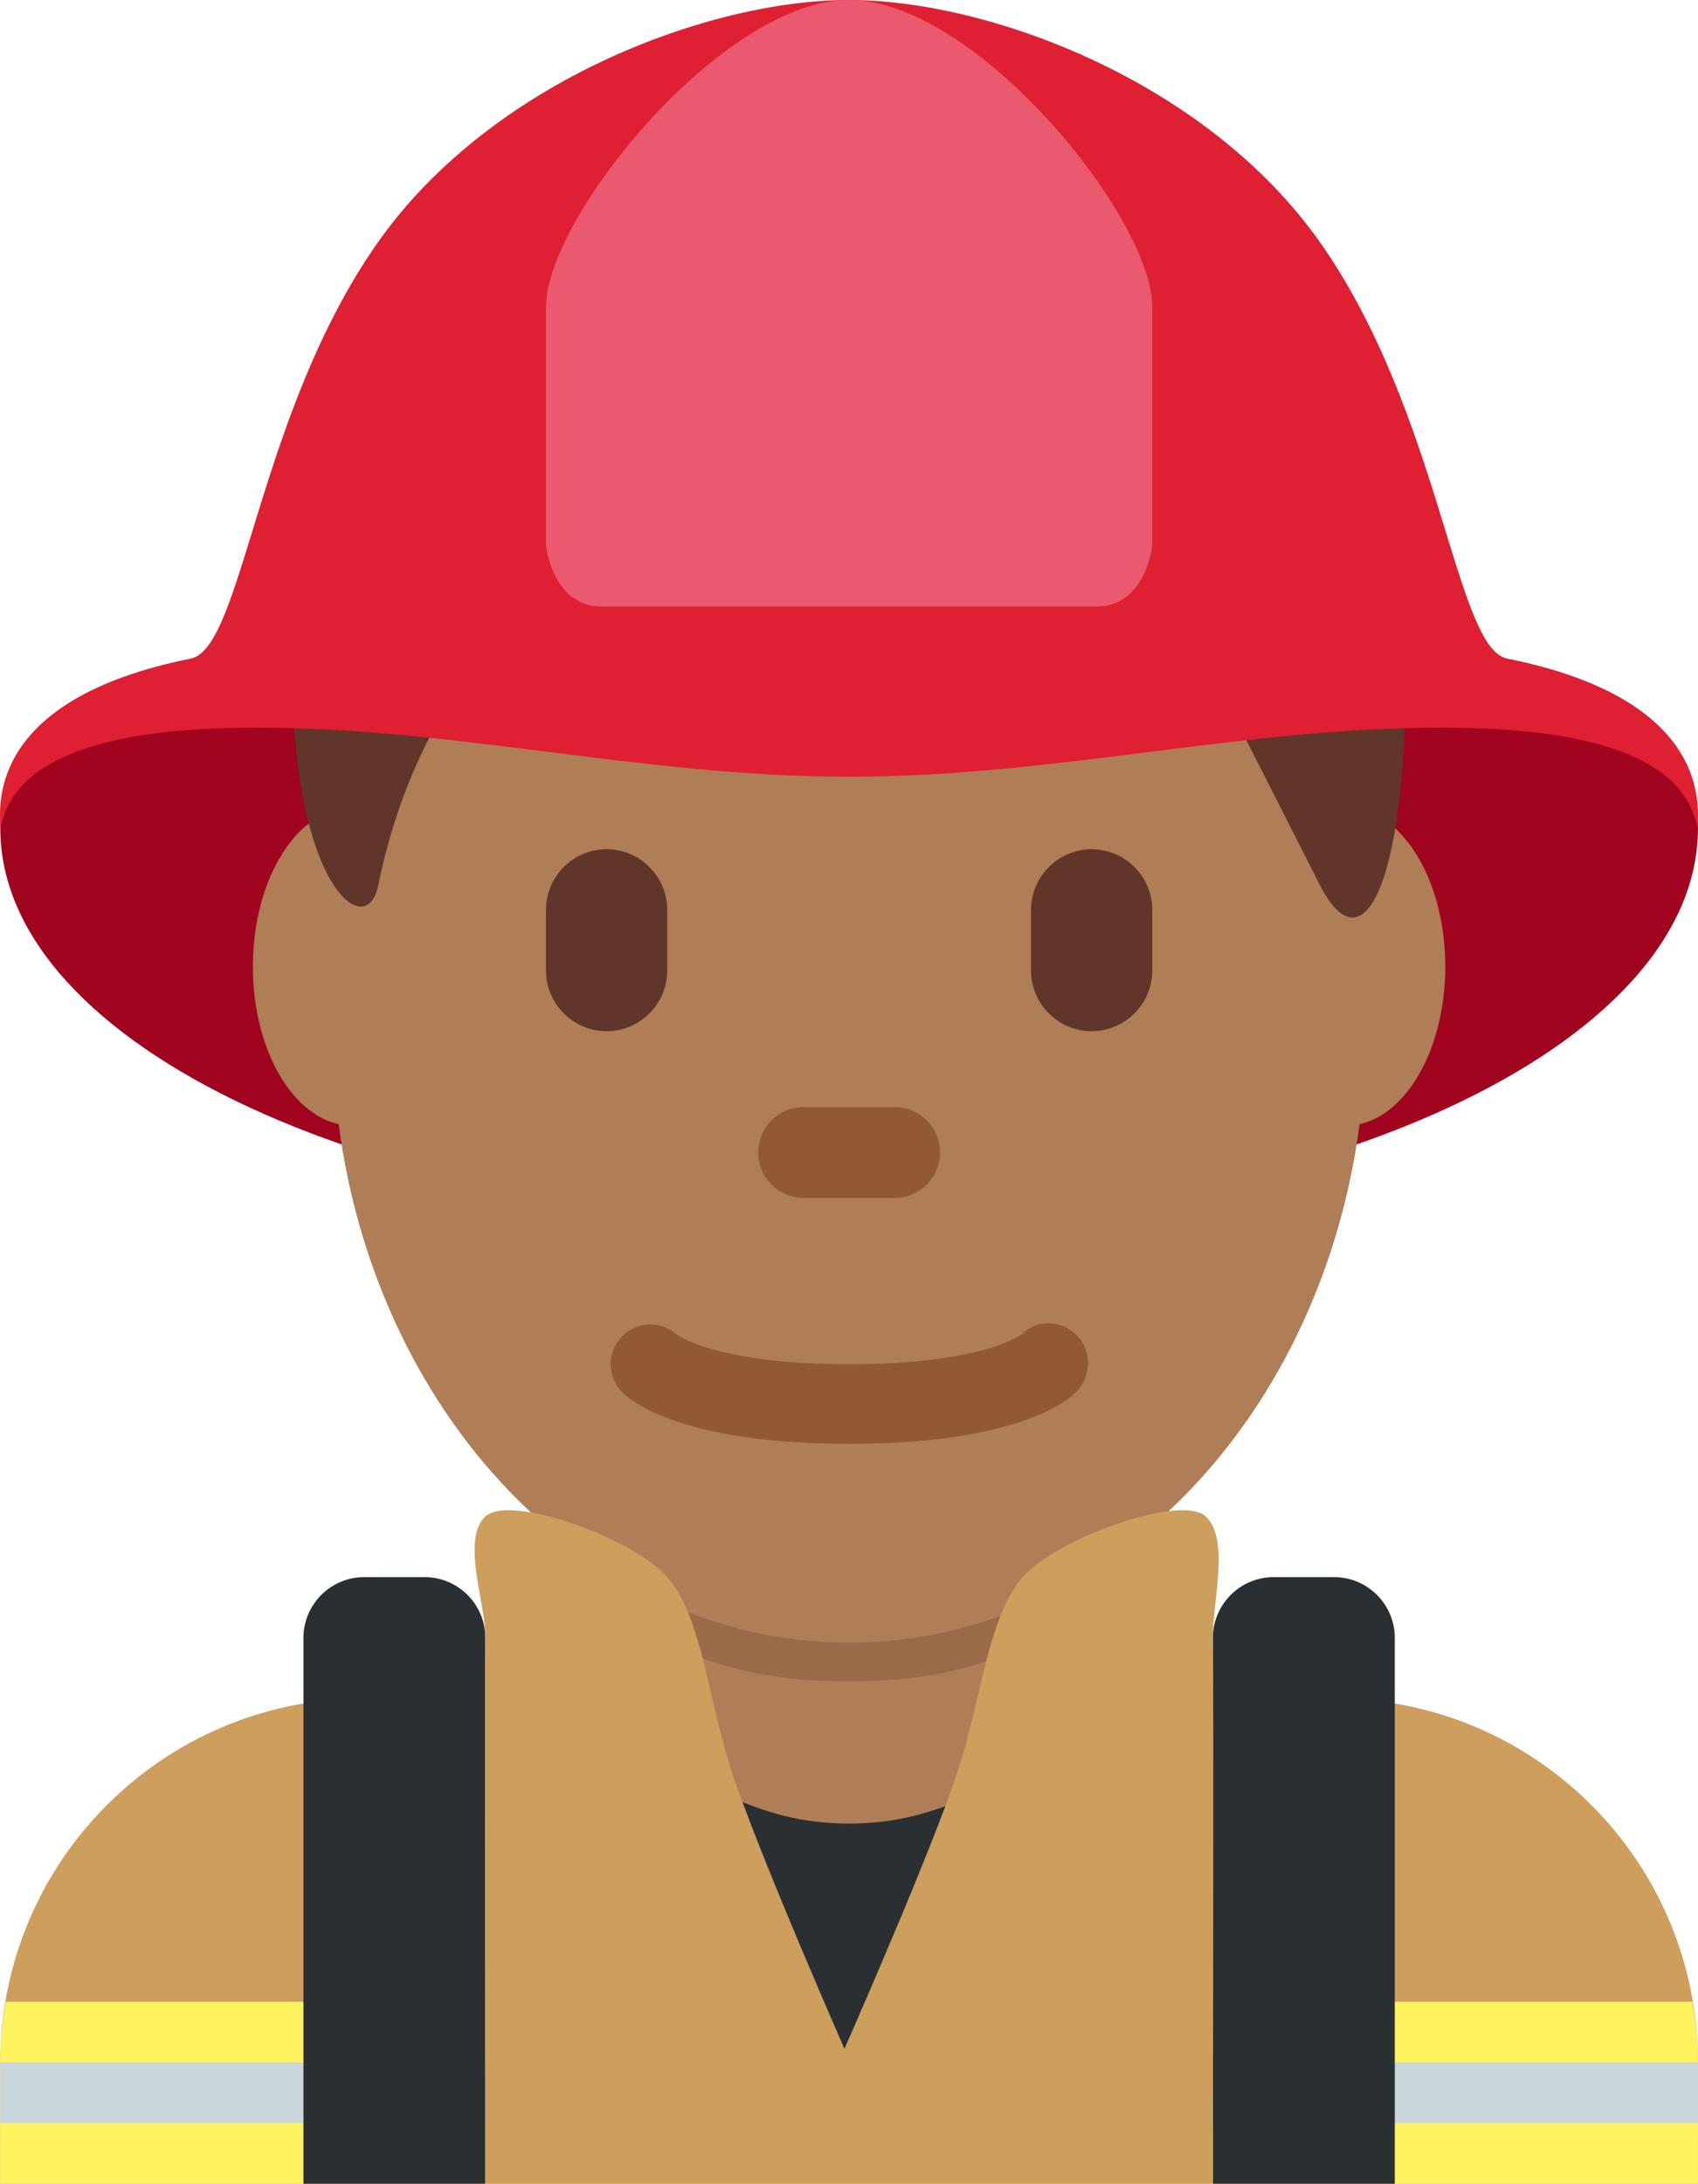 <?xml version="1.0" encoding="UTF-8" standalone="no"?>
<svg
   xmlns:dc="http://purl.org/dc/elements/1.1/"
   xmlns:cc="http://creativecommons.org/ns#"
   xmlns:rdf="http://www.w3.org/1999/02/22-rdf-syntax-ns#"
   xmlns:svg="http://www.w3.org/2000/svg"
   xmlns="http://www.w3.org/2000/svg"
   xmlns:sodipodi="http://sodipodi.sourceforge.net/DTD/sodipodi-0.dtd"
   xmlns:inkscape="http://www.inkscape.org/namespaces/inkscape"
   viewBox="0 0 28.006 36"
   id="svg2"
   version="1.1"
   inkscape:version="0.91 r13725"
   sodipodi:docname="1f468-1f3fe-200d-1f692.svg"
   width="28.006"
   height="36">
  <defs
     id="defs40" />
  <sodipodi:namedview
     pagecolor="#ffffff"
     bordercolor="#666666"
     borderopacity="1"
     objecttolerance="10"
     gridtolerance="10"
     guidetolerance="10"
     inkscape:pageopacity="0"
     inkscape:pageshadow="2"
     inkscape:window-width="640"
     inkscape:window-height="480"
     id="namedview38"
     showgrid="false"
     inkscape:zoom="6.5555556"
     inkscape:cx="14.005163"
     inkscape:cy="18"
     inkscape:window-x="0"
     inkscape:window-y="0"
     inkscape:window-maximized="0"
     inkscape:current-layer="svg2" />
  <path
     d="m 28.005,36 0,-2 c 0,-3.313 -2.687,-6 -6,-6 L 6.005,28 c -3.313,0 -6,2.687 -6,6 l 0,2 28,0 z"
     id="path4"
     inkscape:connector-curvature="0"
     style="fill:#ce9e5d" />
  <path
     d="m 0.095,33 c -0.055,0.326 -0.09,0.659 -0.09,1 l 0,2 28,0 0,-2 c 0,-0.341 -0.035,-0.674 -0.09,-1 L 0.095,33 Z"
     id="path6"
     inkscape:connector-curvature="0"
     style="fill:#fff35f" />
  <path
     d="m 0.005,34 28,0 0,1 -28,0 z"
     id="path8"
     inkscape:connector-curvature="0"
     style="fill:#ccd6dd" />
  <path
     d="m 28.005,13.656 c 0,3.59 -6.268,6.5 -14,6.5 -7.732,0 -14,-2.91 -14,-6.5 0,-3.59 6.268,-2.5 14,-2.5 7.732,0 14,-1.09 14,2.5 z"
     id="path10"
     inkscape:connector-curvature="0"
     style="fill:#a0041e" />
  <path
     d="m 10.005,27 8,0 c 0,0 -1.018,7 -4,7 -2.982,0 -4,-7 -4,-7 z"
     id="path12"
     inkscape:connector-curvature="0"
     style="fill:#292f33" />
  <path
     d="m 9.645,28.101 c 1.744,1.267 2.848,1.962 4.36,1.962 1.511,0 2.616,-0.696 4.36,-1.962 l 0,-3.811 -8.72,0 0,3.811 z"
     id="path14"
     inkscape:connector-curvature="0"
     style="fill:#af7e57" />
  <path
     d="m 9.637,25.973 c 1.216,1.374 2.724,1.746 4.364,1.746 1.639,0 3.147,-0.372 4.364,-1.746 l 0,-3.491 -8.728,0 0,3.491 z"
     id="path16"
     inkscape:connector-curvature="0"
     style="fill:#9b6a49" />
  <path
     d="m 7.449,15.935 c 0,1.448 -0.734,2.622 -1.639,2.622 -0.905,0 -1.639,-1.174 -1.639,-2.622 0,-1.448 0.734,-2.623 1.639,-2.623 0.906,0.001 1.639,1.175 1.639,2.623 z m 16.389,0 c 0,1.448 -0.734,2.622 -1.639,2.622 -0.905,0 -1.639,-1.174 -1.639,-2.622 0,-1.448 0.734,-2.623 1.639,-2.623 0.906,0.001 1.639,1.175 1.639,2.623 z"
     id="path18"
     inkscape:connector-curvature="0"
     style="fill:#af7e57" />
  <path
     d="m 5.483,16.96 c 0,-5.589 3.816,-10.121 8.522,-10.121 4.706,0 8.522,4.531 8.522,10.121 0,5.589 -3.816,10.12 -8.522,10.12 -4.706,0 -8.522,-4.531 -8.522,-10.12 z"
     id="path20"
     inkscape:connector-curvature="0"
     style="fill:#af7e57" />
  <path
     d="m 14.005,23.802 c -2.754,0 -3.6,-0.706 -3.741,-0.848 -0.256,-0.256 -0.256,-0.671 0,-0.927 0.248,-0.248 0.645,-0.255 0.902,-0.024 0.052,0.038 0.721,0.487 2.839,0.487 2.2,0 2.836,-0.485 2.842,-0.49 0.255,-0.255 0.656,-0.243 0.913,0.013 0.256,0.256 0.242,0.684 -0.014,0.94 -0.141,0.143 -0.987,0.849 -3.741,0.849 z"
     id="path22"
     inkscape:connector-curvature="0"
     style="fill:#915a34" />
  <path
     d="m 14.005,3.479 c 5.648,0 9.178,4.168 9.178,7.641 0,3.473 -0.706,4.863 -1.412,3.473 l -1.412,-2.778 c 0,0 -4.236,0 -5.648,-1.39 0,0 2.118,4.168 -2.118,0 0,0 0.706,2.779 -3.53,-0.695 0,0 -2.118,1.39 -2.824,4.863 -0.196,0.963 -1.412,0 -1.412,-3.473 0,-3.473 2.824,-7.641 9.178,-7.641 z"
     id="path24"
     inkscape:connector-curvature="0"
     style="fill:#60352a" />
  <path
     d="M 10.005,17 C 9.455,17 9.005,16.55 9.005,16 l 0,-1 c 0,-0.55 0.45,-1 1,-1 0.55,0 1,0.45 1,1 l 0,1 c 0,0.55 -0.45,1 -1,1 z m 8,0 c -0.55,0 -1,-0.45 -1,-1 l 0,-1 c 0,-0.55 0.45,-1 1,-1 0.55,0 1,0.45 1,1 l 0,1 c 0,0.55 -0.45,1 -1,1 z"
     id="path26"
     inkscape:connector-curvature="0"
     style="fill:#60352a" />
  <path
     d="m 14.755,19.75 -1.5,0 c -0.413,0 -0.75,-0.337 -0.75,-0.75 0,-0.413 0.337,-0.75 0.75,-0.75 l 1.5,0 c 0.413,0 0.75,0.337 0.75,0.75 0,0.413 -0.337,0.75 -0.75,0.75 z"
     id="path28"
     inkscape:connector-curvature="0"
     style="fill:#915a34" />
  <path
     d="m 23.005,36 0,-9 c 0,-0.55 -0.45,-1 -1,-1 l -1,0 c -0.55,0 -1,0.45 -1,1 l 0,9 3,0 z m -15,0 0,-9 c 0,-0.55 -0.45,-1 -1,-1 l -1,0 c -0.55,0 -1,0.45 -1,1 l 0,9 3,0 z"
     id="path30"
     inkscape:connector-curvature="0"
     style="fill:#292f33" />
  <path
     d="m 24.858,10.857 c -0.86,-0.173 -1.093,-4.028 -3.084,-6.859 -1.875,-2.663 -5.465,-3.998 -7.772,-3.998 -2.307,0 -5.897,1.335 -7.771,3.998 -1.992,2.831 -2.224,6.686 -3.084,6.859 -3.317,0.665 -3.161,2.386 -3.14,2.782 0.123,-0.466 0.438,-1.578 3.902,-1.64 3.404,-0.06 6.58,0.806 10.094,0.806 3.514,0 6.69,-0.866 10.094,-0.806 3.464,0.061 3.778,1.173 3.902,1.64 0.02,-0.396 0.176,-2.117 -3.141,-2.782 z"
     id="path32"
     inkscape:connector-curvature="0"
     style="fill:#df1f32" />
  <path
     d="m 14.005,0 c -2.094,0 -5,3.593 -5,5.054 l 0,3.946 c 0,0 0.109,1 0.92,1 l 8.16,0 c 0.811,0 0.92,-1 0.92,-1 l 0,-3.946 c 0,-1.461 -2.906,-5.054 -5,-5.054 z"
     id="path34"
     inkscape:connector-curvature="0"
     style="fill:#ea596e" />
  <path
     d="m 19.888,25 c -0.406,-0.378 -2.474,0.364 -3.019,1 -0.545,0.636 -0.638,1.737 -1.01,3 -0.318,1.079 -1.572,3.958 -1.931,4.775 -0.358,-0.817 -1.605,-3.696 -1.923,-4.775 -0.372,-1.263 -0.455,-2.364 -1,-3 -0.545,-0.636 -2.594,-1.378 -3,-1 -0.406,0.378 0.015,1.463 0,2 -0.015,0.537 0,9 0,9 l 12,0 c 0,0 0.015,-8.463 0,-9 -0.015,-0.537 0.289,-1.622 -0.117,-2 z"
     id="path36"
     inkscape:connector-curvature="0"
     style="fill:#ce9e5d" />
</svg>
